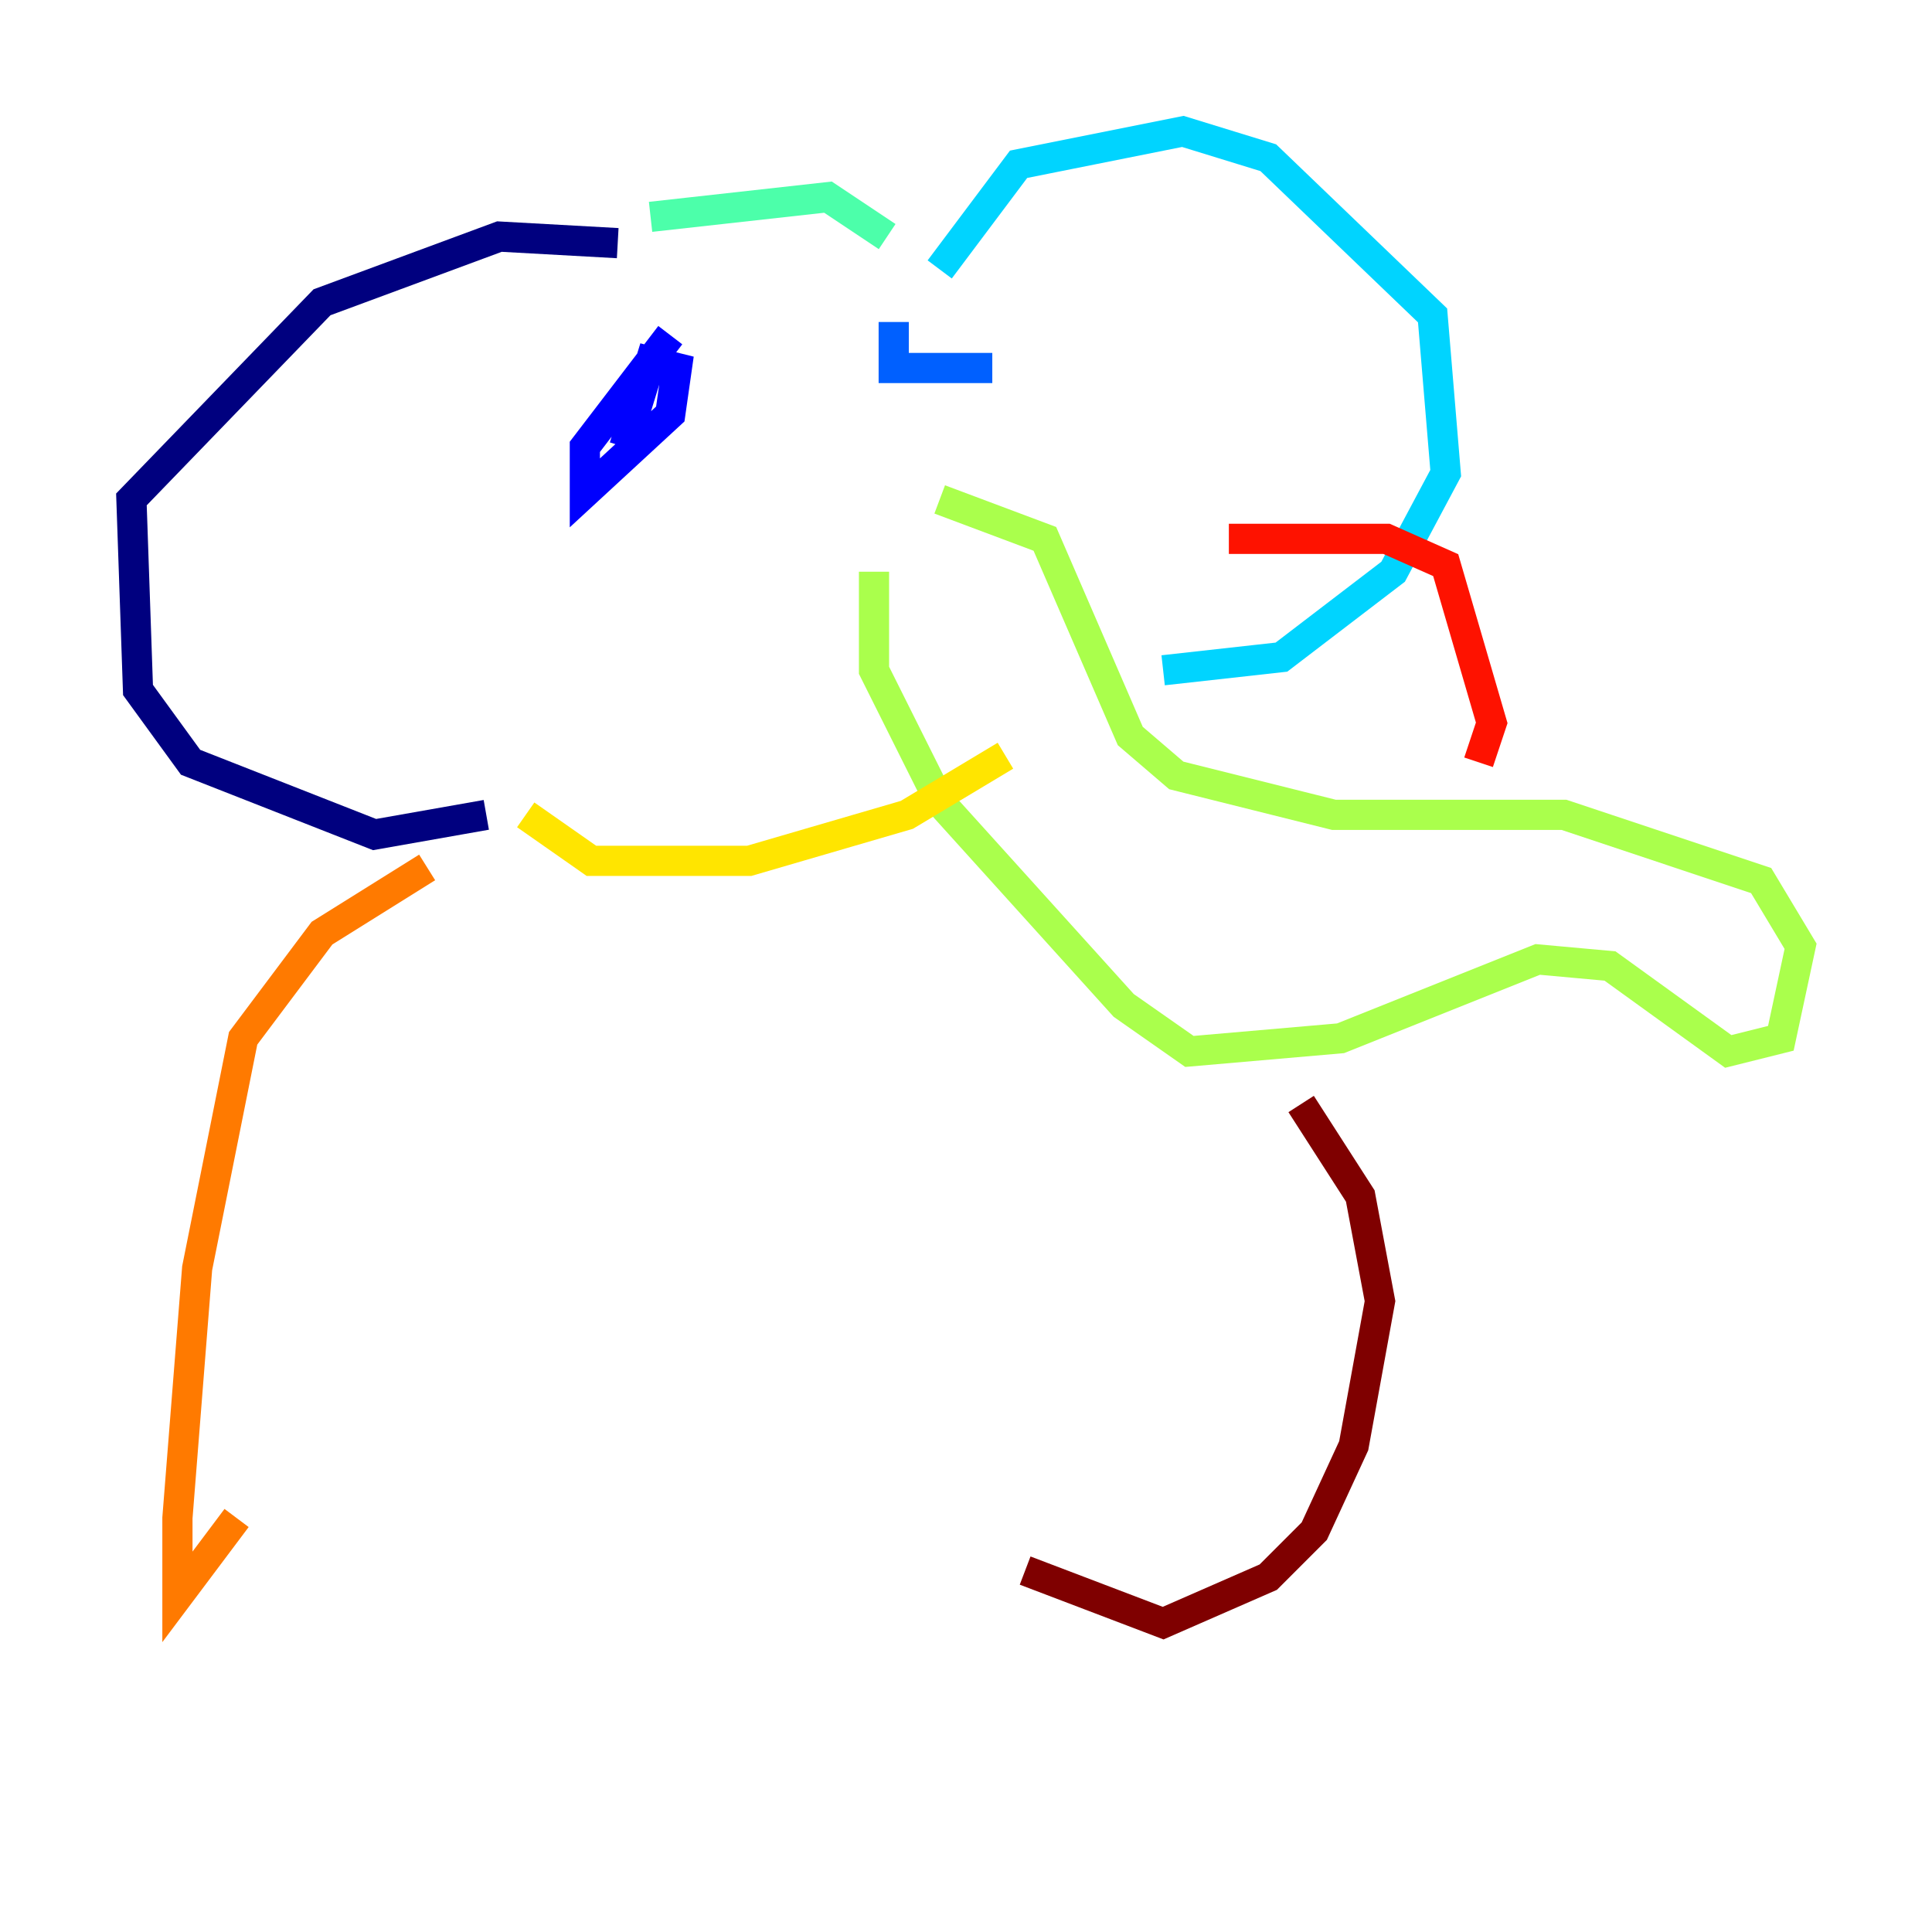 <?xml version="1.0" encoding="utf-8" ?>
<svg baseProfile="tiny" height="128" version="1.2" viewBox="0,0,128,128" width="128" xmlns="http://www.w3.org/2000/svg" xmlns:ev="http://www.w3.org/2001/xml-events" xmlns:xlink="http://www.w3.org/1999/xlink"><defs /><polyline fill="none" points="40.925,16.109 33.088,15.674 21.333,20.027 8.707,33.088 9.143,45.714 12.626,50.503 24.816,55.292 32.218,53.986" stroke="#00007f" stroke-width="2" /><polyline fill="none" points="44.408,22.204 38.748,29.605 38.748,32.653 44.408,27.429 44.843,24.381 43.102,23.946 41.361,29.605" stroke="#0000fe" stroke-width="2" /><polyline fill="none" points="59.211,21.333 59.211,24.381 65.742,24.381 60.952,24.381" stroke="#0060ff" stroke-width="2" /><polyline fill="none" points="62.258,17.85 67.483,10.884 78.367,8.707 84.027,10.449 94.912,20.898 95.782,31.347 92.299,37.878 84.898,43.537 77.061,44.408" stroke="#00d4ff" stroke-width="2" /><polyline fill="none" points="43.102,14.367 54.857,13.061 58.776,15.674" stroke="#4cffaa" stroke-width="2" /><polyline fill="none" points="62.258,33.088 69.225,35.701 74.884,48.762 77.932,51.374 88.381,53.986 103.619,53.986 116.68,58.34 119.293,62.694 117.986,68.789 114.503,69.66 106.667,64.0 101.878,63.565 88.816,68.789 78.803,69.66 74.449,66.612 62.258,53.116 57.905,44.408 57.905,37.878" stroke="#aaff4c" stroke-width="2" /><polyline fill="none" points="34.83,53.986 39.184,57.034 49.633,57.034 60.082,53.986 66.612,50.068" stroke="#ffe500" stroke-width="2" /><polyline fill="none" points="28.299,57.469 21.333,61.823 16.109,68.789 13.061,84.027 11.755,100.571 11.755,105.796 15.674,100.571" stroke="#ff7a00" stroke-width="2" /><polyline fill="none" points="81.415,35.701 91.864,35.701 95.782,37.442 98.83,47.891 97.959,50.503" stroke="#fe1200" stroke-width="2" /><polyline fill="none" points="86.204,73.143 90.122,79.238 91.429,86.204 89.687,95.782 87.075,101.442 84.027,104.49 77.061,107.537 67.918,104.054" stroke="#7f0000" stroke-width="2" /></svg>